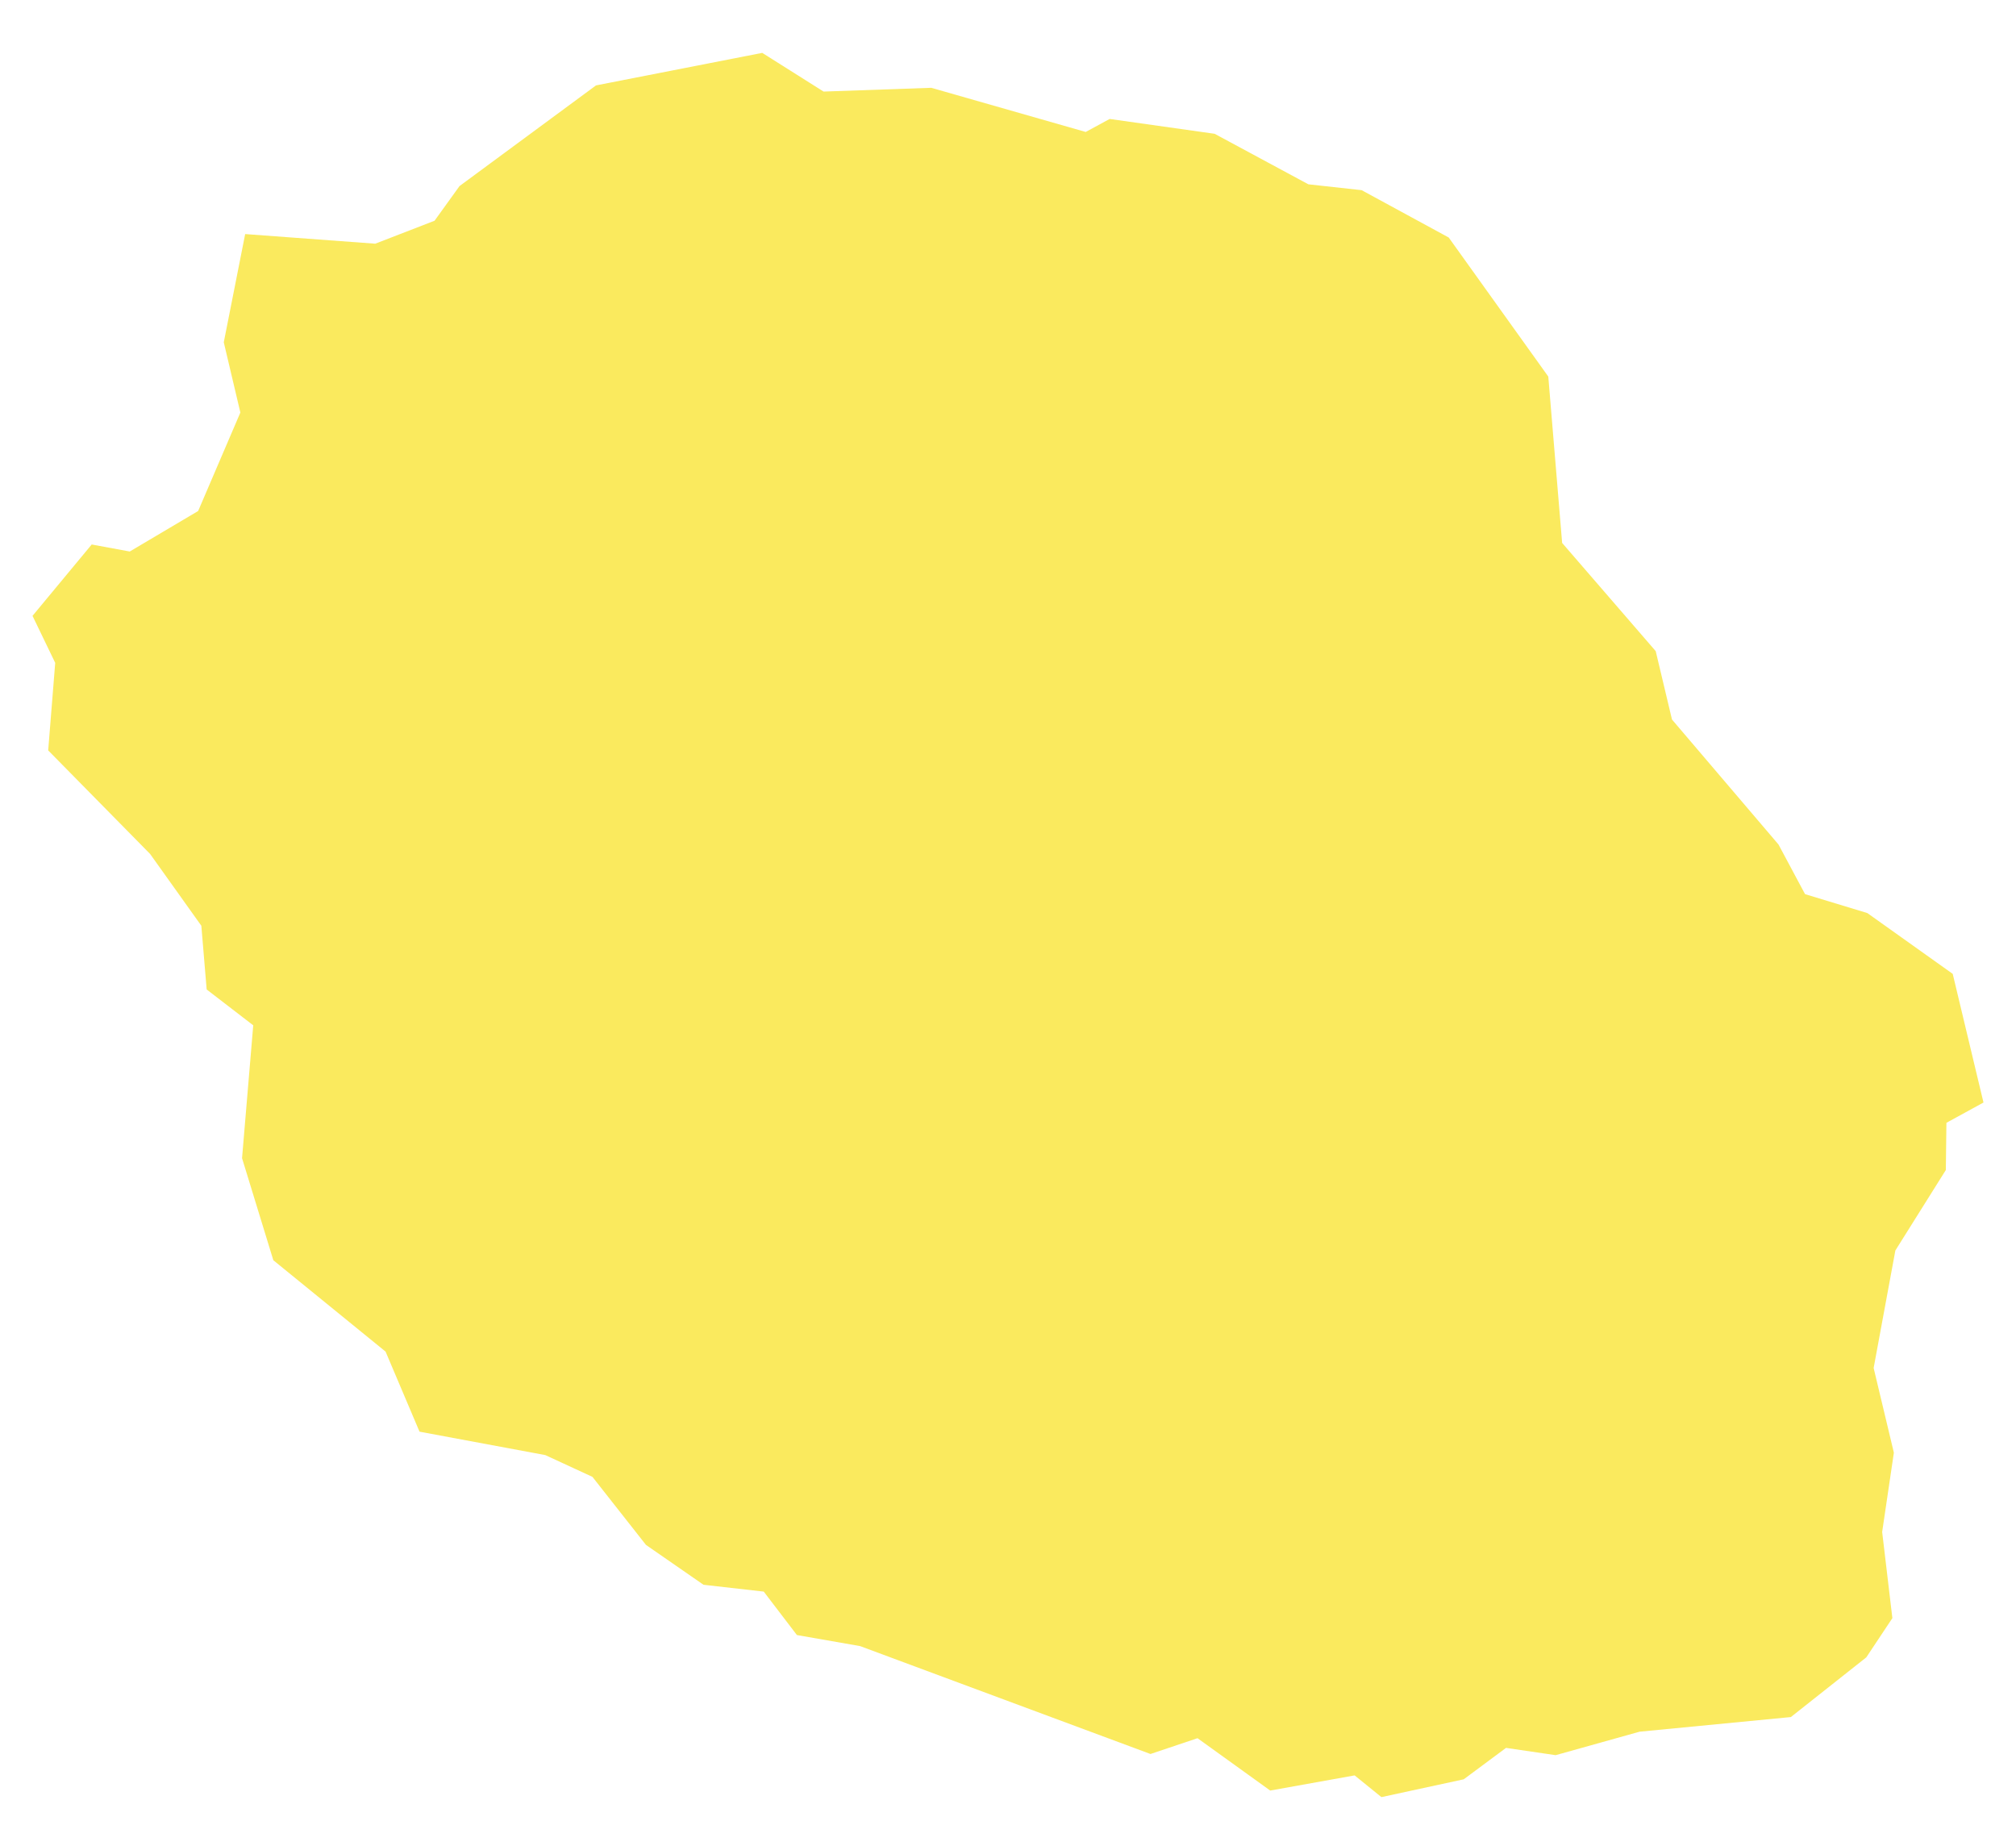 <svg width="31" height="28" viewBox="0 0 31 28" fill="none" xmlns="http://www.w3.org/2000/svg">
<path d="M0.5 9.469L1.41 8.372L1.995 8.48L3.047 7.857L3.696 6.343L3.441 5.263L3.77 3.599L5.77 3.747L6.682 3.394L7.066 2.861L9.165 1.313L11.721 0.813L12.664 1.408L14.32 1.35L16.695 2.029L17.063 1.829L18.677 2.057L20.119 2.834L20.938 2.924L22.277 3.652L23.808 5.79L24.021 8.348L25.46 10.012L25.71 11.063L27.348 12.985L27.756 13.748L28.714 14.039L30.027 14.974L30.5 16.952L29.93 17.264L29.921 17.99L29.145 19.227L28.811 21.034L29.122 22.336L28.942 23.555L29.099 24.88L28.698 25.483L27.538 26.401L25.212 26.626L23.921 26.987L23.158 26.875L22.508 27.358L21.242 27.632L20.83 27.298L19.532 27.531L18.414 26.726L17.691 26.969L13.226 25.31L12.254 25.14L11.744 24.472L10.818 24.367L9.933 23.754L9.11 22.708L8.385 22.373L6.451 22.013L5.929 20.782L4.203 19.377L3.722 17.808L3.894 15.765L3.178 15.214L3.096 14.234L2.308 13.13L0.741 11.538L0.849 10.192L0.5 9.469Z" fill="#FAEA5E"/>
</svg>
